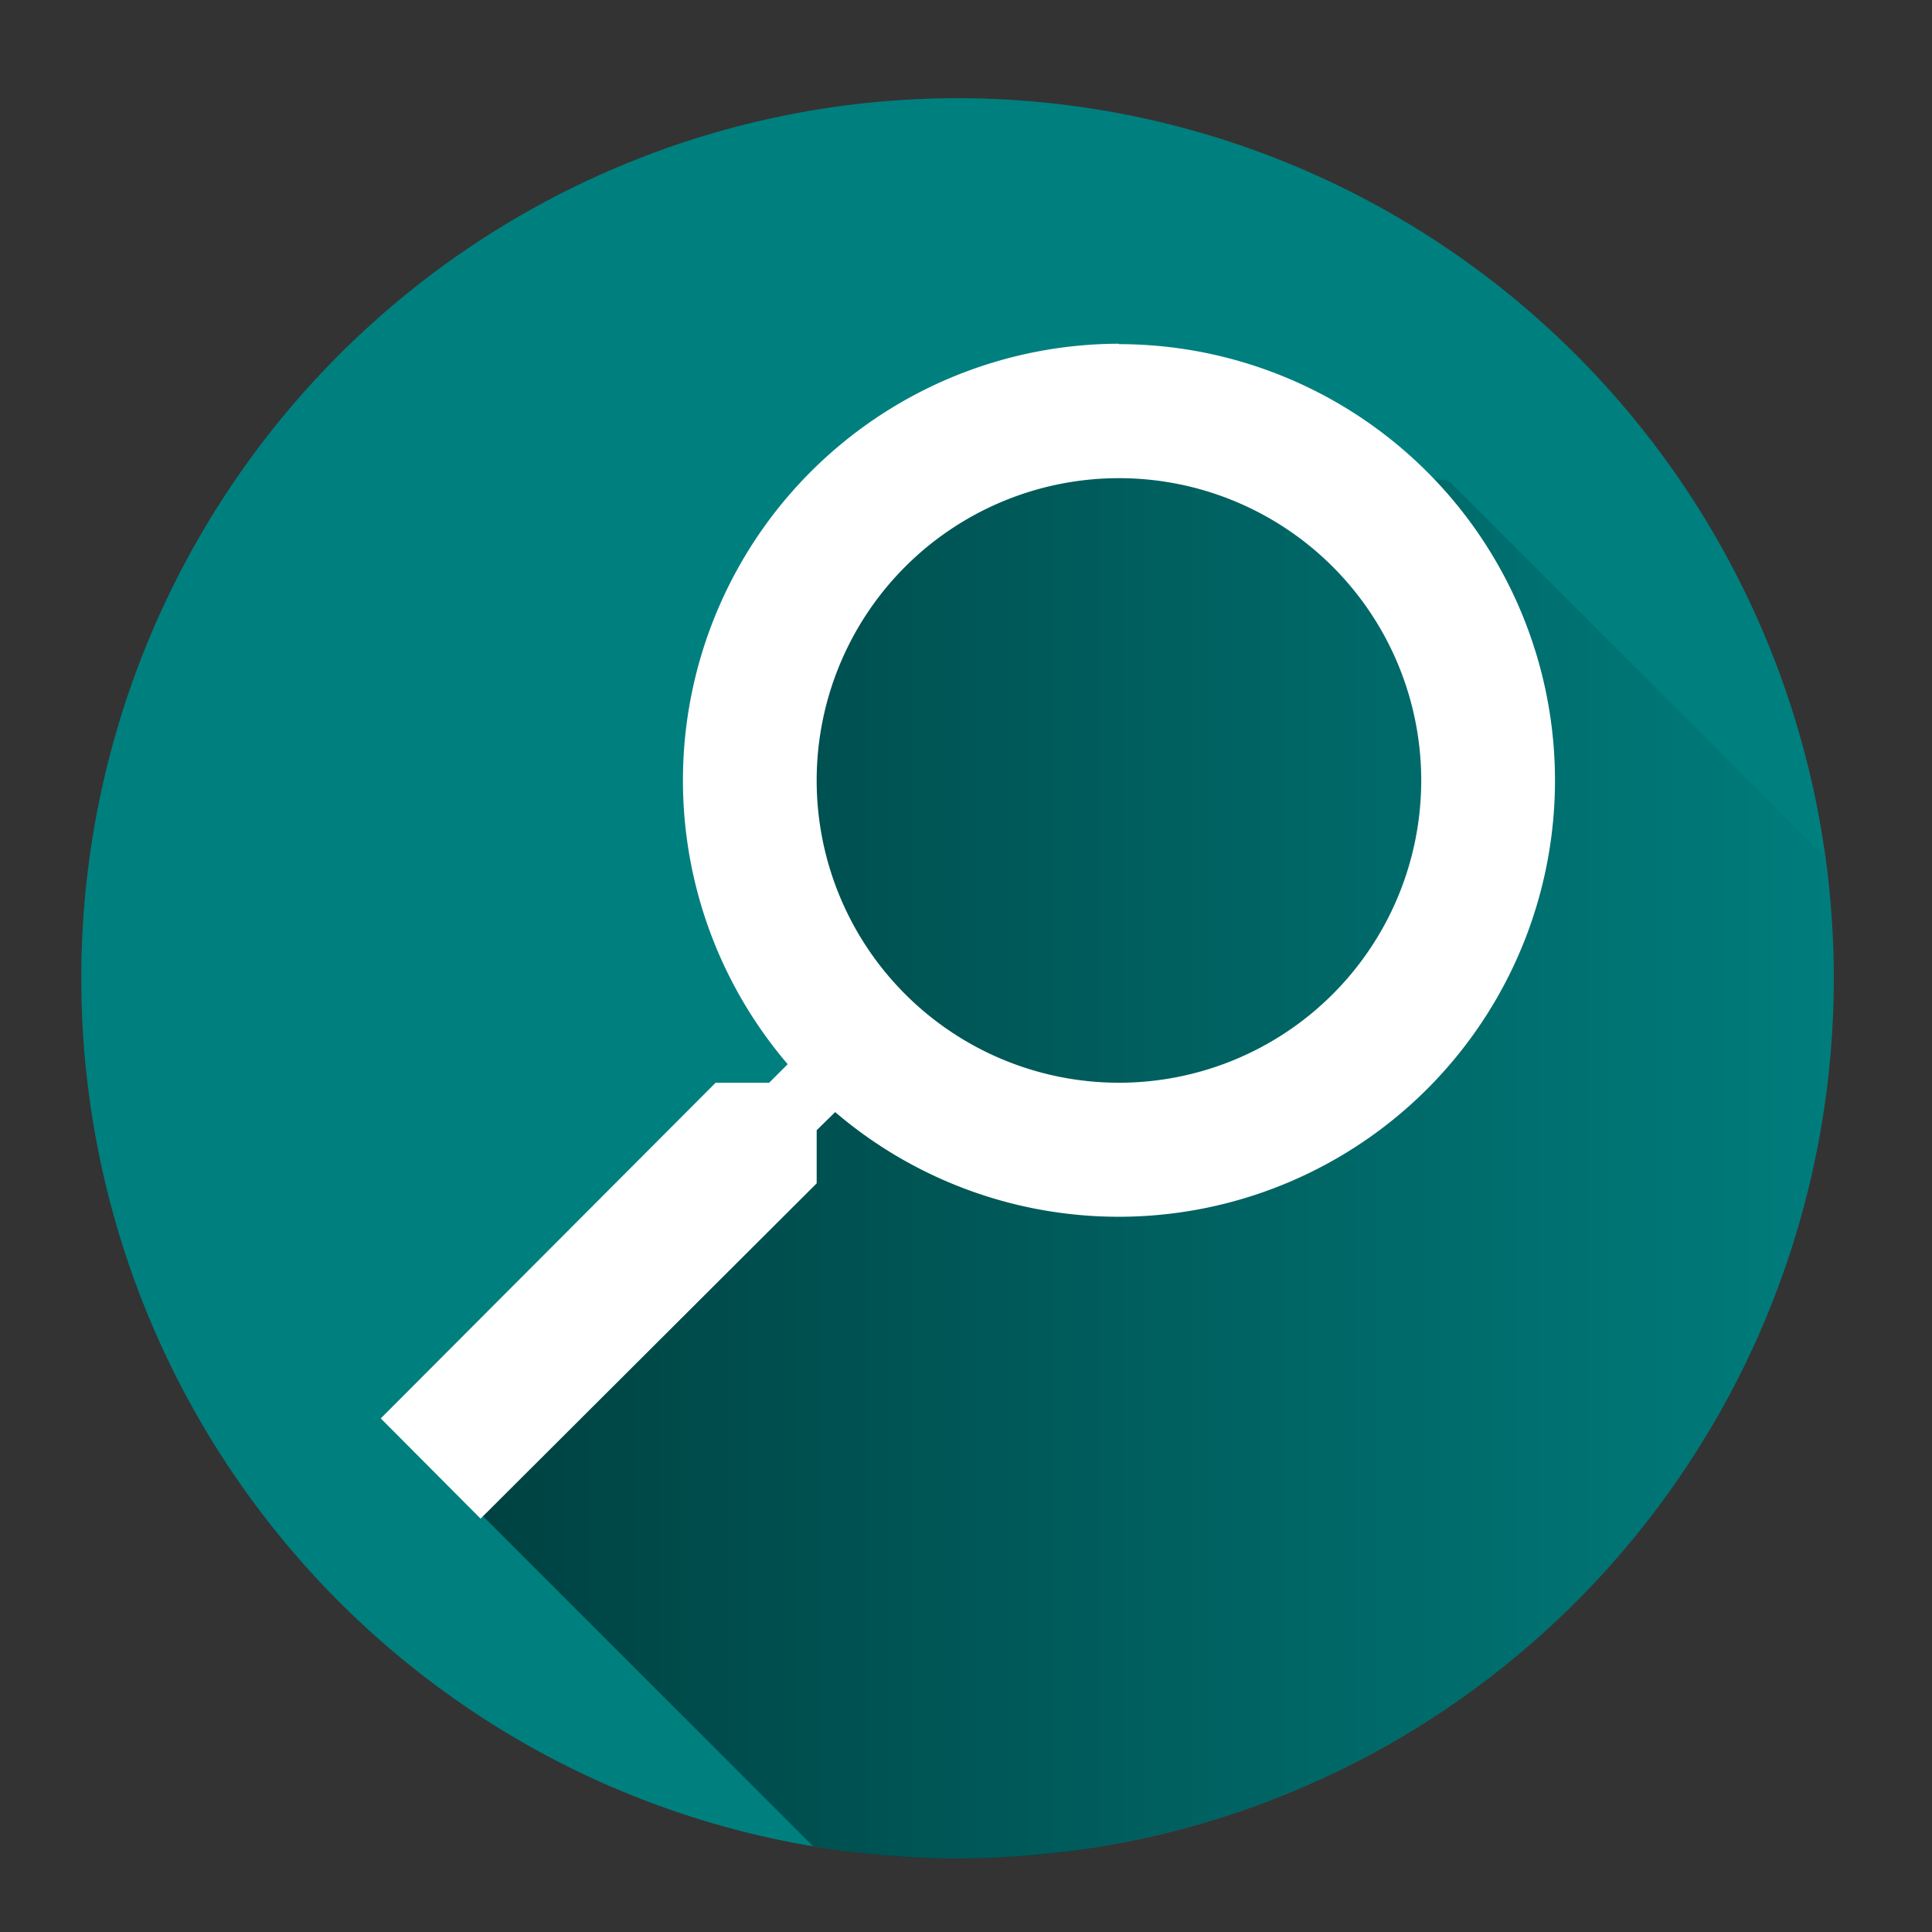 <?xml version="1.0" encoding="UTF-8" standalone="no"?>
<svg
   xmlns:dc="http://purl.org/dc/elements/1.1/"
   xmlns:cc="http://creativecommons.org/ns#"
   xmlns:rdf="http://www.w3.org/1999/02/22-rdf-syntax-ns#"
   xmlns:svg="http://www.w3.org/2000/svg"
   xmlns="http://www.w3.org/2000/svg"
   xmlns:xlink="http://www.w3.org/1999/xlink"
   xmlns:sodipodi="http://sodipodi.sourceforge.net/DTD/sodipodi-0.dtd"
   xmlns:inkscape="http://www.inkscape.org/namespaces/inkscape"
   height="48"
   width="48"
   version="1.1"
   id="svg16"
   sodipodi:docname="aptdaemon-resolve.svg"
   inkscape:version="0.92.4 (5da689c313, 2019-01-14)">
  <rect width="100%" height="100%" fill="#333333" stroke="none"/>
  <sodipodi:namedview
     pagecolor="#ffffff"
     bordercolor="#666666"
     borderopacity="1"
     objecttolerance="10"
     gridtolerance="10"
     guidetolerance="10"
     inkscape:pageopacity="0"
     inkscape:pageshadow="2"
     inkscape:window-width="1112"
     inkscape:window-height="480"
     id="namedview18"
     showgrid="false"
     inkscape:zoom="4.9166667"
     inkscape:cx="2.1355932"
     inkscape:cy="24"
     inkscape:window-x="0"
     inkscape:window-y="25"
     inkscape:window-maximized="0"
     inkscape:current-layer="svg16" />
  <defs
     id="defs8">
    <linearGradient
       id="a">
      <stop
         offset="0"
         id="stop2" />
      <stop
         offset="1"
         stop-opacity=".01"
         id="stop4" />
    </linearGradient>
    <linearGradient
       xlink:href="#a"
       id="b"
       gradientUnits="userSpaceOnUse"
       x1="10.58"
       y1="29.29"
       x2="46.96"
       y2="29.29" />
  </defs>
  <path
     d="M 23.79,2.44 A 21.77,21.86 0 0 0 2.02,24.3 21.77,21.86 0 0 0 23.79,46.17 21.77,21.86 0 0 0 45.56,24.3 21.77,21.86 0 0 0 23.79,2.44 Z"
     id="path10"
     inkscape:connector-curvature="0"
     style="fill:#008080;fill-opacity:0.99;paint-order:markers fill stroke" />
  <path
     d="m 20.2,45.87 a 21.77,21.86 0 0 0 2.05,0.25 21.77,21.86 0 0 0 1.54,0.05 21.77,21.86 0 0 0 2.17,-0.1 21.77,21.86 0 0 0 2.15,-0.34 21.77,21.86 0 0 0 2.11,-0.54 21.77,21.86 0 0 0 2.05,-0.75 21.77,21.86 0 0 0 1.95,-0.95 21.77,21.86 0 0 0 1.86,-1.14 21.77,21.86 0 0 0 1.73,-1.32 21.77,21.86 0 0 0 1.6,-1.5 21.77,21.86 0 0 0 1.43,-1.63 21.77,21.86 0 0 0 1.27,-1.78 21.77,21.86 0 0 0 1.08,-1.9 21.77,21.86 0 0 0 0.89,-2 21.77,21.86 0 0 0 0.69,-2.07 21.77,21.86 0 0 0 0.47,-2.13 21.77,21.86 0 0 0 0.26,-2.17 21.77,21.86 0 0 0 0.06,-1.55 21.77,21.86 0 0 0 -0.11,-2.18 21.77,21.86 0 0 0 -0.13,-0.84 l -9.34,-9.35 -4.16,-0.27 -6.96,-1.08 -5.33,3.7 0.09,7.6 1.99,3.8 -11.03,10.57 z"
     id="path12"
     style="opacity:0.5;fill:url(#b)"
     inkscape:connector-curvature="0" />
  <path
     d="m 27.8,8.54 a 10.85,10.85 0 0 0 -8.23,17.9 l -0.46,0.46 h -1.33 l -8.32,8.34 2.48,2.49 8.35,-8.33 v -1.32 l 0.46,-0.45 A 10.84,10.84 0 1 0 27.8,8.55 Z m 0,3.34 a 7.51,7.51 0 1 1 0,15.02 7.51,7.51 0 0 1 0,-15.02 z"
     id="path14"
     inkscape:connector-curvature="0"
     style="fill:#ffffff;paint-order:markers fill stroke" />
</svg>
